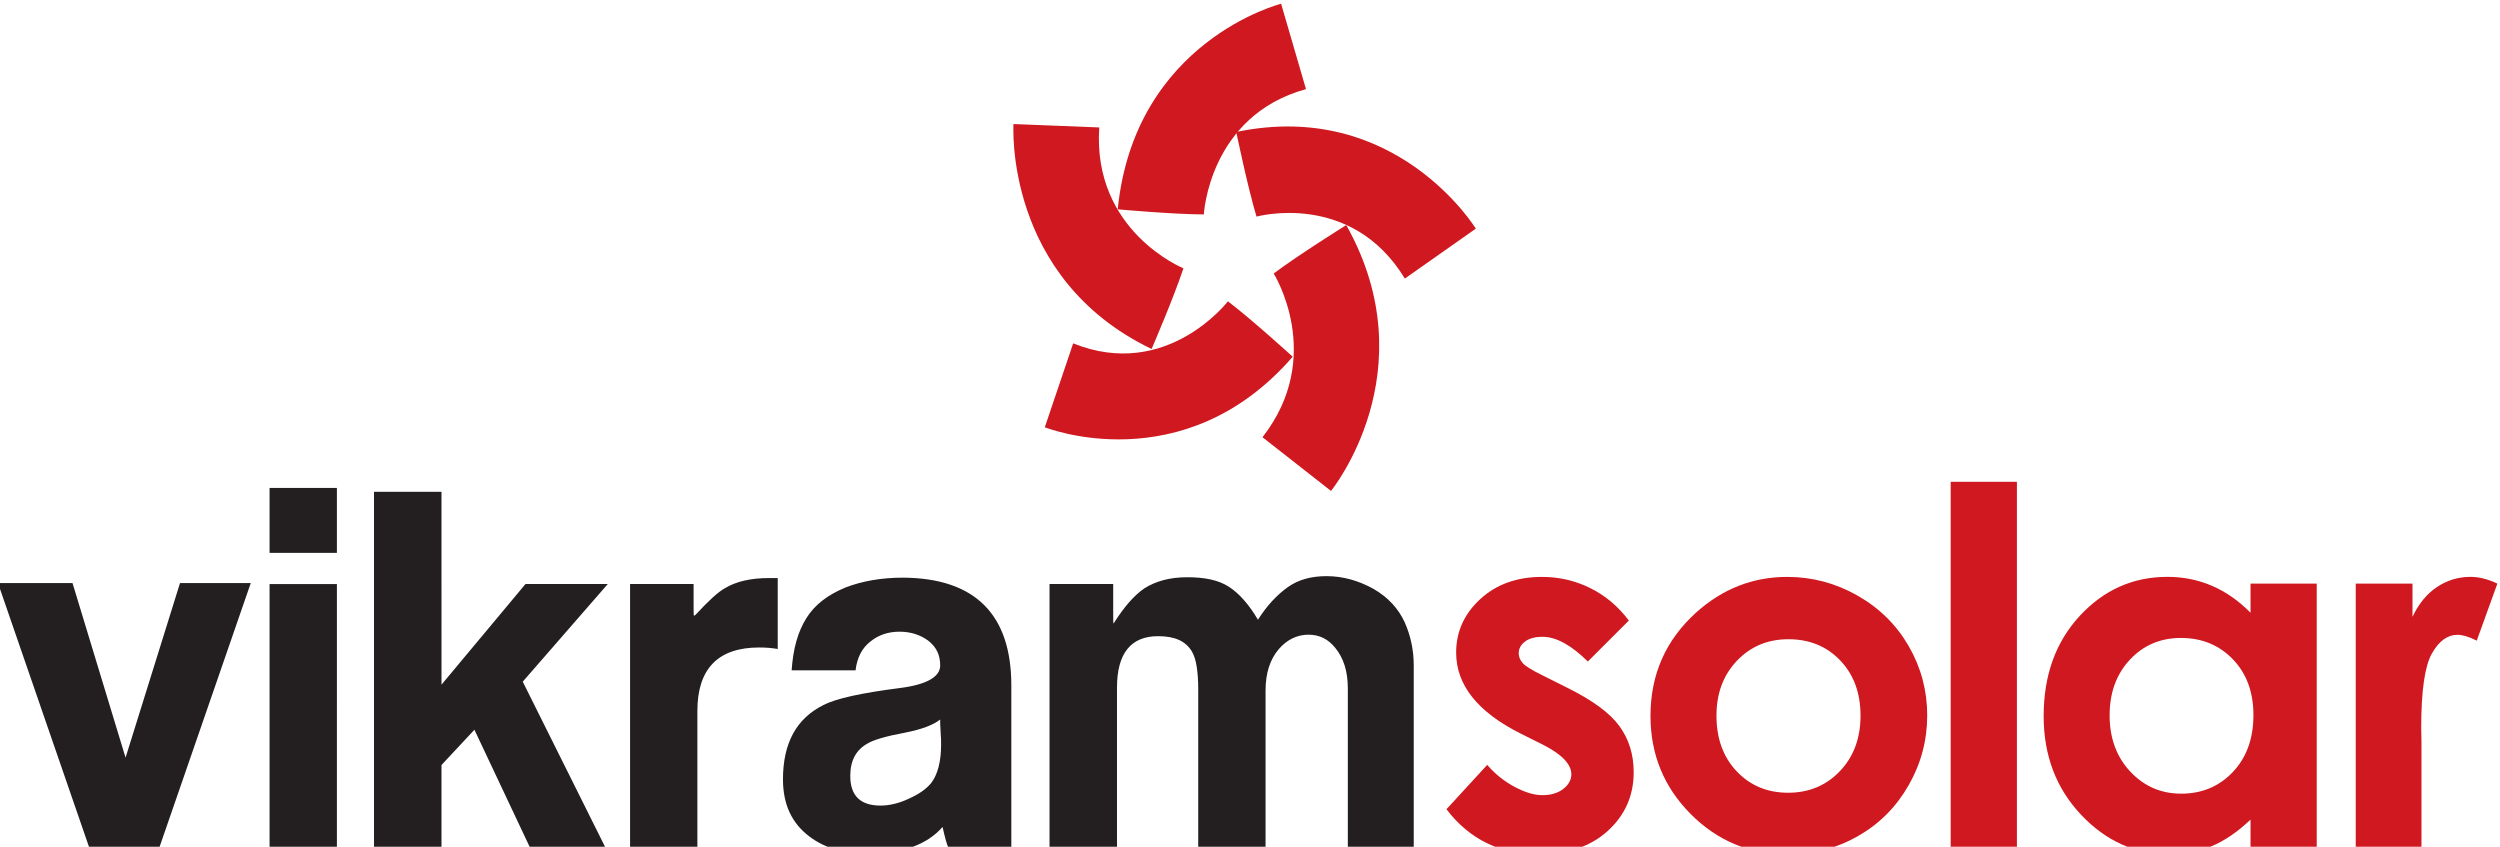 <?xml version="1.0" encoding="UTF-8" standalone="no"?>
<!-- Created with Inkscape (http://www.inkscape.org/) -->

<svg
   xmlns:dc="http://purl.org/dc/elements/1.1/"
   xmlns:cc="http://creativecommons.org/ns#"
   xmlns:rdf="http://www.w3.org/1999/02/22-rdf-syntax-ns#"
   xmlns:svg="http://www.w3.org/2000/svg"
   xmlns="http://www.w3.org/2000/svg"
   xmlns:sodipodi="http://sodipodi.sourceforge.net/DTD/sodipodi-0.dtd"
   xmlns:inkscape="http://www.inkscape.org/namespaces/inkscape"
   version="1.1"
   id="svg2"
   xml:space="preserve"
   width="182.277"
   height="61.738"
   viewBox="0 0 182.277 61.738"
   sodipodi:docname="Vikram Solar.svg"
   inkscape:version="0.92.1 r15371"><defs
     id="defs6"><clipPath
       clipPathUnits="userSpaceOnUse"
       id="clipPath18"><path
         d="M 442.394,771.331 H 579.36 v 46.473 H 442.394 Z"
         id="path16"
         inkscape:connector-curvature="0" /></clipPath></defs><sodipodi:namedview
     pagecolor="#ffffff"
     bordercolor="#666666"
     borderopacity="1"
     objecttolerance="10"
     gridtolerance="10"
     guidetolerance="10"
     inkscape:pageopacity="0"
     inkscape:pageshadow="2"
     inkscape:window-width="1366"
     inkscape:window-height="705"
     id="namedview4"
     showgrid="false"
     fit-margin-top="0"
     fit-margin-left="0"
     fit-margin-right="0"
     fit-margin-bottom="0"
     inkscape:zoom="0.20025116"
     inkscape:cx="-165.20957"
     inkscape:cy="-439.18132"
     inkscape:window-x="-8"
     inkscape:window-y="-8"
     inkscape:window-maximized="1"
     inkscape:current-layer="g10" /><g
     id="g10"
     inkscape:groupmode="layer"
     inkscape:label="A9R19lv8bf_1dkhkj5_ajg"
     transform="matrix(1.333,0,0,-1.333,-590.06,1090.179)"><g
       id="g12"><g
         id="g14"
         clip-path="url(#clipPath18)"><g
           id="g20"
           transform="translate(529.645,785.668)"><path
             d="m 0,0 c -0.828,0.411 -1.709,0.616 -2.647,0.616 -1.37,0 -2.496,-0.404 -3.376,-1.213 -0.88,-0.809 -1.32,-1.785 -1.32,-2.925 0,-1.769 1.168,-3.242 3.502,-4.418 l 1.221,-0.61 c 1.053,-0.531 1.578,-1.075 1.578,-1.631 0,-0.301 -0.146,-0.567 -0.437,-0.796 -0.292,-0.23 -0.677,-0.345 -1.153,-0.345 -0.444,0 -0.95,0.153 -1.52,0.457 -0.57,0.306 -1.068,0.705 -1.492,1.2 l -2.229,-2.427 c 1.255,-1.645 2.936,-2.467 5.041,-2.467 1.582,0 2.846,0.429 3.787,1.287 0.942,0.858 1.413,1.927 1.413,3.21 0,0.964 -0.262,1.804 -0.783,2.521 -0.522,0.715 -1.481,1.419 -2.879,2.108 L -2.62,-4.77 c -0.575,0.283 -0.935,0.506 -1.081,0.671 -0.146,0.163 -0.219,0.342 -0.219,0.537 0,0.255 0.115,0.471 0.345,0.643 0.23,0.173 0.548,0.259 0.955,0.259 0.743,0 1.569,-0.451 2.48,-1.353 l 2.243,2.242 C 1.527,-1.003 0.827,-0.412 0,0"
             style="fill:#cf181f;fill-opacity:1;fill-rule:nonzero;stroke:none"
             id="path22"
             inkscape:connector-curvature="0" /></g><g
           id="g24"
           transform="translate(548.068,778.71)"><path
             d="m 0,0 c 0,1.353 -0.336,2.613 -1.008,3.781 -0.672,1.167 -1.607,2.09 -2.806,2.772 -1.198,0.68 -2.478,1.021 -3.84,1.021 -1.884,0 -3.551,-0.654 -5.001,-1.963 -1.654,-1.503 -2.481,-3.383 -2.481,-5.638 0,-2.105 0.732,-3.893 2.196,-5.366 1.464,-1.472 3.23,-2.208 5.299,-2.208 1.407,0 2.693,0.334 3.861,1.002 1.167,0.667 2.089,1.594 2.765,2.779 C -0.339,-2.635 0,-1.362 0,0 m -3.648,-0.014 c 0,-1.238 -0.376,-2.25 -1.129,-3.037 -0.753,-0.788 -1.697,-1.181 -2.83,-1.181 -1.135,0 -2.071,0.389 -2.81,1.167 -0.741,0.779 -1.11,1.796 -1.11,3.051 0,1.221 0.374,2.223 1.123,3.005 0.747,0.783 1.684,1.174 2.809,1.174 1.152,0 2.098,-0.386 2.838,-1.161 0.739,-0.774 1.109,-1.78 1.109,-3.018"
             style="fill:#cf181f;fill-opacity:1;fill-rule:nonzero;stroke:none"
             id="path26"
             inkscape:connector-curvature="0" /></g><path
           d="m 549.352,771.483 h 3.622 v 20.003 h -3.622 z"
           style="fill:#cf181f;fill-opacity:1;fill-rule:nonzero;stroke:none"
           id="path28"
           inkscape:connector-curvature="0" /><g
           id="g30"
           transform="translate(569.373,771.483)"><path
             d="m 0,0 v 14.433 h -3.621 v -1.592 c -0.645,0.654 -1.347,1.146 -2.107,1.472 -0.759,0.327 -1.572,0.491 -2.437,0.491 -1.882,0 -3.481,-0.712 -4.797,-2.136 -1.316,-1.423 -1.974,-3.25 -1.974,-5.477 0,-2.15 0.68,-3.948 2.04,-5.393 1.36,-1.447 2.973,-2.169 4.836,-2.169 0.83,0 1.602,0.148 2.312,0.444 0.712,0.296 1.42,0.78 2.127,1.452 V 0 Z m -3.462,7.243 c 0,-1.282 -0.375,-2.319 -1.124,-3.111 -0.748,-0.791 -1.692,-1.187 -2.829,-1.187 -1.101,0 -2.029,0.402 -2.783,1.208 -0.753,0.804 -1.13,1.83 -1.13,3.077 0,1.238 0.37,2.253 1.111,3.045 0.739,0.791 1.669,1.187 2.79,1.187 1.145,0 2.093,-0.39 2.841,-1.167 0.749,-0.779 1.124,-1.796 1.124,-3.052"
             style="fill:#cf181f;fill-opacity:1;fill-rule:nonzero;stroke:none"
             id="path32"
             inkscape:connector-curvature="0" /></g><g
           id="g34"
           transform="translate(571.507,771.483)"><path
             d="M 0,0 H 3.595 V 5.836 L 3.581,6.54 c 0,2.017 0.193,3.369 0.577,4.059 0.385,0.69 0.856,1.035 1.414,1.035 0.273,0 0.622,-0.106 1.047,-0.319 l 1.127,3.118 C 7.234,14.68 6.743,14.803 6.274,14.803 5.611,14.803 5,14.618 4.444,14.248 3.886,13.875 3.44,13.331 3.104,12.615 v 1.818 H 0 Z"
             style="fill:#cf181f;fill-opacity:1;fill-rule:nonzero;stroke:none"
             id="path36"
             inkscape:connector-curvature="0" /></g><g
           id="g38"
           transform="translate(456.371,785.946)"><path
             d="M 0,0 -4.997,-14.456 H -8.838 L -13.826,0 h 4.077 L -6.848,-9.548 -3.87,0 Z M 4.712,1.653 H 1.029 v 3.553 h 3.683 z m 0,-16.162 H 1.029 v 14.456 h 3.683 z m 14.709,0 h -4.127 l -3.06,6.487 -1.801,-1.929 v -4.558 H 6.742 v 19.5 h 3.691 V -5.556 l 4.594,5.504 h 4.501 l -4.651,-5.341 z m 9.403,10.904 c -0.338,0.06 -0.683,0.082 -1.021,0.082 -2.247,0 -3.374,-1.171 -3.374,-3.472 v -7.514 h -3.681 v 14.457 h 3.474 v -1.11 c 0,-0.41 0,-0.634 0.027,-0.634 0.023,0.039 0.051,0.039 0.08,0.059 0.704,0.761 1.227,1.251 1.615,1.461 0.603,0.365 1.415,0.55 2.384,0.55 h 0.496 z m 12.777,-10.904 h -3.423 c -0.102,0.186 -0.209,0.596 -0.338,1.17 -0.861,-0.984 -2.218,-1.461 -4.077,-1.461 -1.278,0 -2.348,0.291 -3.187,0.925 -0.971,0.722 -1.465,1.749 -1.465,3.141 0,1.974 0.732,3.33 2.219,4.067 0.681,0.351 2.067,0.657 4.156,0.924 1.493,0.187 2.224,0.619 2.224,1.236 0,0.573 -0.206,1.007 -0.65,1.355 -0.446,0.329 -0.972,0.493 -1.574,0.493 -0.595,0 -1.12,-0.164 -1.564,-0.515 -0.496,-0.371 -0.763,-0.923 -0.841,-1.6 h -3.496 c 0.078,1.169 0.338,2.115 0.804,2.852 0.445,0.722 1.157,1.276 2.146,1.683 0.912,0.35 1.959,0.536 3.139,0.536 3.94,-0.023 5.927,-2.009 5.927,-5.892 z m -3.891,7.046 c -0.364,-0.289 -0.989,-0.536 -1.938,-0.722 -1.01,-0.186 -1.693,-0.388 -2.009,-0.575 -0.653,-0.349 -0.971,-0.945 -0.971,-1.788 0,-1.086 0.556,-1.622 1.653,-1.622 0.495,0 1.02,0.128 1.535,0.37 0.554,0.248 0.949,0.516 1.239,0.865 0.355,0.47 0.541,1.171 0.541,2.094 0,0.165 0,0.409 -0.027,0.7 -0.023,0.306 -0.023,0.551 -0.023,0.678 m 25.902,-7.046 h -3.605 v 8.728 c 0,0.961 -0.234,1.684 -0.687,2.236 -0.382,0.476 -0.857,0.722 -1.466,0.722 -0.62,0 -1.171,-0.268 -1.618,-0.782 -0.493,-0.574 -0.729,-1.333 -0.729,-2.278 v -8.626 h -3.683 v 8.683 c 0,0.968 -0.107,1.684 -0.343,2.079 -0.34,0.573 -0.932,0.843 -1.853,0.843 -1.494,0 -2.247,-0.948 -2.247,-2.818 v -8.787 h -3.69 v 14.457 h 3.482 v -1.379 c 0,-0.528 0,-0.796 0.021,-0.796 0,0.037 0,0.037 0.029,0.059 0.545,0.864 1.098,1.497 1.642,1.87 0.634,0.409 1.417,0.618 2.356,0.618 0.942,0 1.694,-0.148 2.268,-0.513 0.554,-0.352 1.107,-0.969 1.602,-1.812 0.494,0.783 1.041,1.359 1.64,1.789 0.582,0.408 1.281,0.596 2.115,0.596 0.89,0 1.759,-0.247 2.57,-0.7 0.811,-0.469 1.363,-1.088 1.702,-1.825 0.335,-0.759 0.494,-1.542 0.494,-2.362 z"
             style="fill:#231f20;fill-opacity:1;fill-rule:nonzero;stroke:none"
             id="path40"
             inkscape:connector-curvature="0" /></g><g
           id="g42"
           transform="translate(512.728,817.634)"><path
             d="m 0,0 c 0,0 -8.016,-2.024 -8.936,-11.245 0,0 3.088,-0.278 4.71,-0.278 0,0 0.277,5.393 5.587,6.853 z"
             style="fill:#cf181f;fill-opacity:1;fill-rule:nonzero;stroke:none"
             id="path44"
             inkscape:connector-curvature="0" /></g><g
           id="g46"
           transform="translate(498.091,811.054)"><path
             d="m 0,0 c 0,0 -0.545,-8.41 7.553,-12.304 0,0 1.216,2.816 1.741,4.414 0,0 -4.99,2.024 -4.603,7.704 z"
             style="fill:#cf181f;fill-opacity:1;fill-rule:nonzero;stroke:none"
             id="path48"
             inkscape:connector-curvature="0" /></g><g
           id="g50"
           transform="translate(515.457,790.986)"><path
             d="m 0,0 c 0,0 5.329,6.532 0.835,14.542 0,0 -2.654,-1.654 -3.969,-2.65 0,0 2.845,-4.529 -0.614,-8.954 z"
             style="fill:#cf181f;fill-opacity:1;fill-rule:nonzero;stroke:none"
             id="path52"
             inkscape:connector-curvature="0" /></g><g
           id="g54"
           transform="translate(523.378,805.333)"><path
             d="m 0,0 c 0,0 -4.355,7.117 -13.104,5.287 0,0 0.625,-3.018 1.108,-4.629 0,0 5.184,1.437 8.113,-3.389 z"
             style="fill:#cf181f;fill-opacity:1;fill-rule:nonzero;stroke:none"
             id="path56"
             inkscape:connector-curvature="0" /></g><g
           id="g58"
           transform="translate(499.803,794.469)"><path
             d="m 0,0 c 0,0 7.582,-3.031 13.56,3.858 0,0 -2.236,2.035 -3.544,3.031 0,0 -3.343,-4.363 -8.464,-2.3 z"
             style="fill:#cf181f;fill-opacity:1;fill-rule:nonzero;stroke:none"
             id="path60"
             inkscape:connector-curvature="0" /></g></g></g></g></svg>